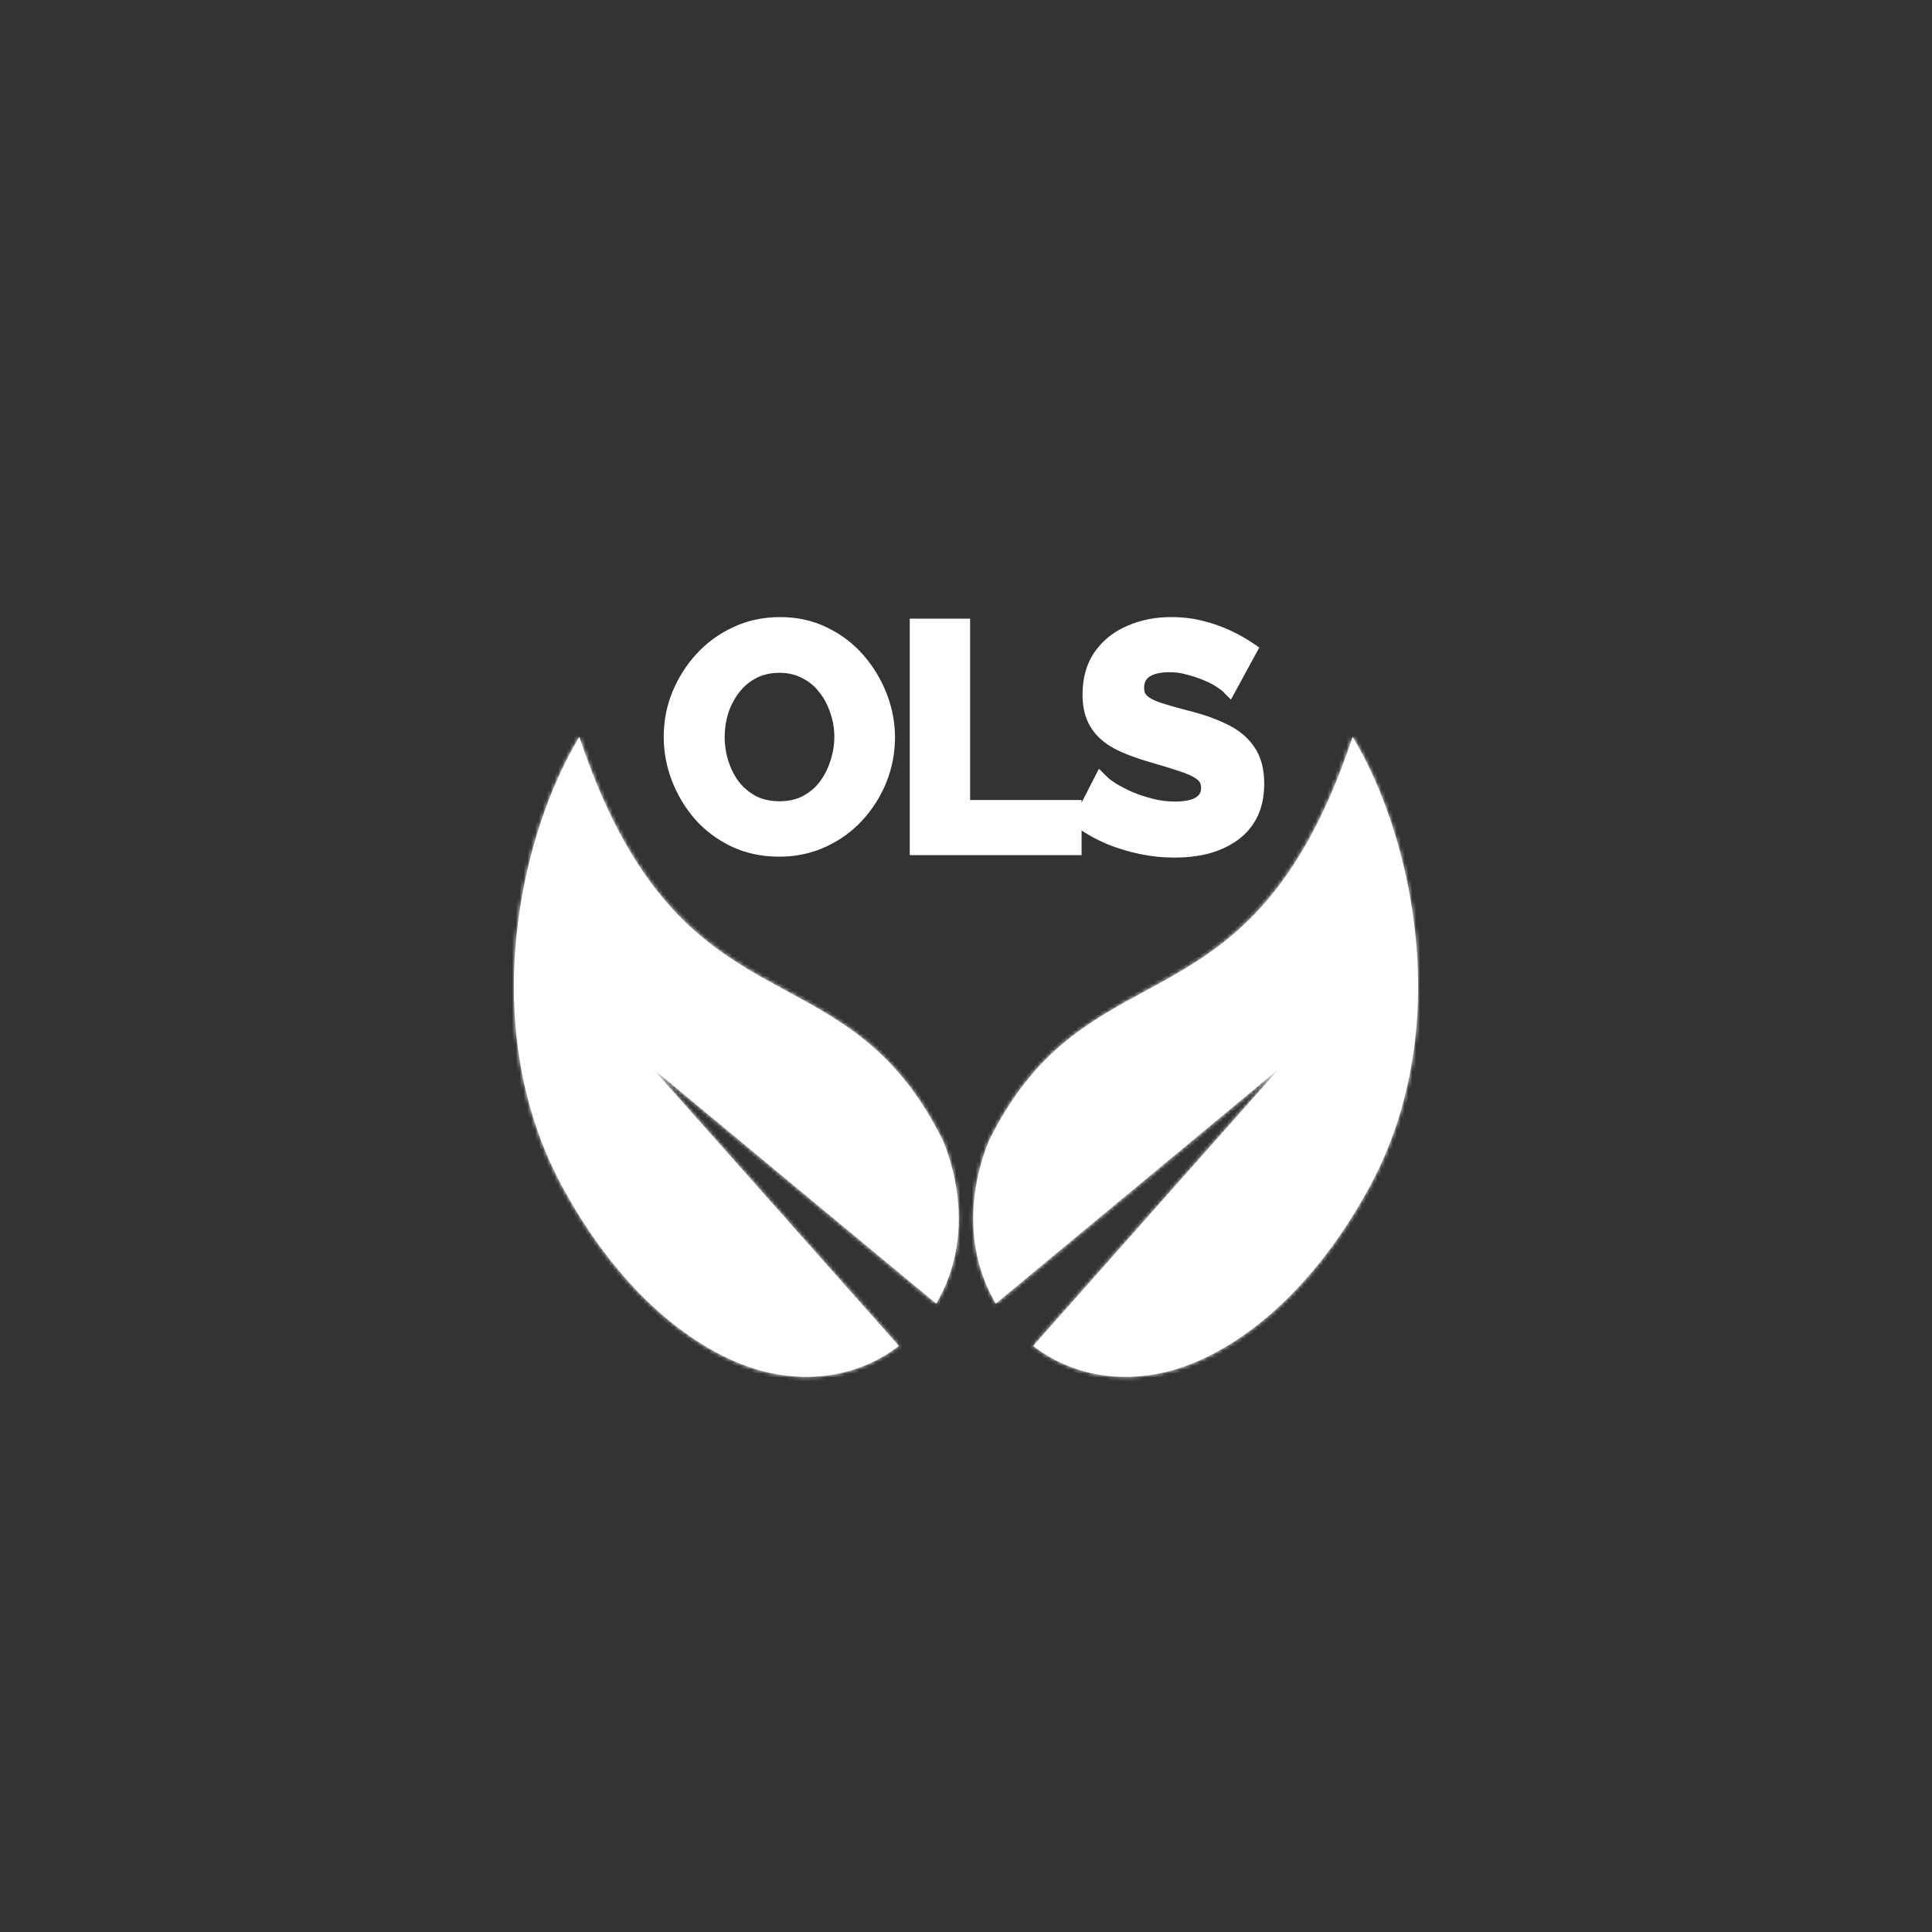 <svg width="500" height="500" viewBox="0 0 500 500" fill="none" xmlns="http://www.w3.org/2000/svg">
<rect x="0" y="0" width="500" height="500" fill="#333333" stroke="none"/>
<mask id="path-1-inside-1_1004_573" fill="white">
<path fill-rule="evenodd" clip-rule="evenodd" d="M257.711 337.374C251.146 326.307 249.548 311.404 255.841 295.439C267.201 272.298 281.543 264.523 296.302 256.523C315.378 246.183 335.148 235.465 350.07 190.703C365.326 215.922 376.828 265.628 354.593 306.906C338.516 336.718 317.577 351.258 301.79 355.063C288.613 358.239 276.409 355.299 267.366 348.318L331.01 276.595L257.711 337.374Z"/>
</mask>
<path fill-rule="evenodd" clip-rule="evenodd" d="M257.711 337.374C251.146 326.307 249.548 311.404 255.841 295.439C267.201 272.298 281.543 264.523 296.302 256.523C315.378 246.183 335.148 235.465 350.07 190.703C365.326 215.922 376.828 265.628 354.593 306.906C338.516 336.718 317.577 351.258 301.79 355.063C288.613 358.239 276.409 355.299 267.366 348.318L331.01 276.595L257.711 337.374Z" fill="white"/>
<path d="M255.841 295.439L252.261 294.028L252.318 293.883L252.386 293.744L255.841 295.439ZM257.711 337.374L260.168 340.337L256.699 343.213L254.401 339.338L257.711 337.374ZM296.302 256.523L298.136 259.907L296.302 256.523ZM350.07 190.703L346.418 189.486L349.052 181.585L353.363 188.711L350.07 190.703ZM354.593 306.906L357.982 308.731L357.981 308.732L354.593 306.906ZM301.79 355.063L302.692 358.805L301.79 355.063ZM267.367 348.318L265.014 351.364L261.753 348.846L264.488 345.763L267.367 348.318ZM331.01 276.595L328.553 273.632L333.889 279.149L331.01 276.595ZM259.422 296.851C253.524 311.812 255.118 325.458 261.021 335.411L254.401 339.338C247.175 327.156 245.572 310.996 252.261 294.028L259.422 296.851ZM298.136 259.907C283.533 267.822 270.104 275.118 259.296 297.135L252.386 293.744C264.298 269.478 279.554 261.224 294.468 253.14L298.136 259.907ZM353.721 191.92C346.125 214.707 337.196 229.116 327.519 239.188C317.865 249.236 307.657 254.746 298.136 259.907L294.468 253.14C304.023 247.96 313.238 242.941 321.968 233.855C330.676 224.792 339.093 211.461 346.418 189.486L353.721 191.92ZM351.205 305.08C372.606 265.35 361.559 217.131 346.777 192.695L353.363 188.711C369.092 214.713 381.05 265.906 357.982 308.731L351.205 305.08ZM300.888 351.322C315.363 347.833 335.512 334.18 351.206 305.079L357.981 308.732C341.52 339.255 319.791 354.684 302.692 358.805L300.888 351.322ZM269.719 345.272C277.812 351.521 288.813 354.232 300.888 351.322L302.692 358.805C288.412 362.246 275.006 359.078 265.014 351.364L269.719 345.272ZM264.488 345.763L328.131 274.04L333.889 279.149L270.245 350.872L264.488 345.763ZM333.466 279.558L260.168 340.337L255.254 334.412L328.553 273.632L333.466 279.558Z" fill="white" mask="url(#path-1-inside-1_1004_573)"/>
<mask id="path-3-inside-2_1004_573" fill="white">
<path fill-rule="evenodd" clip-rule="evenodd" d="M242.289 337.374C248.854 326.307 250.452 311.404 244.159 295.44C232.799 272.298 218.457 264.523 203.698 256.523C184.622 246.183 164.852 235.466 149.93 190.703C134.674 215.922 123.172 265.628 145.407 306.906C161.484 336.718 182.423 351.259 198.21 355.063C211.387 358.239 223.591 355.3 232.634 348.318L168.99 276.595L242.289 337.374Z"/>
</mask>
<path fill-rule="evenodd" clip-rule="evenodd" d="M242.289 337.374C248.854 326.307 250.452 311.404 244.159 295.44C232.799 272.298 218.457 264.523 203.698 256.523C184.622 246.183 164.852 235.466 149.93 190.703C134.674 215.922 123.172 265.628 145.407 306.906C161.484 336.718 182.423 351.259 198.21 355.063C211.387 358.239 223.591 355.3 232.634 348.318L168.99 276.595L242.289 337.374Z" fill="white"/>
<path d="M244.159 295.44L247.739 294.028L247.682 293.883L247.614 293.744L244.159 295.44ZM242.289 337.374L239.832 340.337L243.301 343.213L245.599 339.338L242.289 337.374ZM203.698 256.523L201.864 259.907L203.698 256.523ZM149.93 190.703L153.582 189.486L150.948 181.585L146.637 188.711L149.93 190.703ZM145.407 306.906L142.018 308.731L142.019 308.732L145.407 306.906ZM198.21 355.063L197.308 358.805L198.21 355.063ZM232.633 348.318L234.986 351.364L238.247 348.846L235.512 345.764L232.633 348.318ZM168.99 276.595L171.447 273.632L166.111 279.149L168.99 276.595ZM240.578 296.851C246.476 311.812 244.882 325.458 238.979 335.411L245.599 339.338C252.825 327.156 254.428 310.996 247.739 294.028L240.578 296.851ZM201.864 259.907C216.467 267.823 229.896 275.118 240.704 297.135L247.614 293.744C235.702 269.478 220.446 261.224 205.532 253.14L201.864 259.907ZM146.279 191.92C153.875 214.707 162.804 229.116 172.481 239.188C182.135 249.236 192.343 254.746 201.864 259.907L205.532 253.14C195.977 247.96 186.762 242.941 178.032 233.855C169.324 224.792 160.907 211.461 153.582 189.486L146.279 191.92ZM148.795 305.081C127.394 265.35 138.441 217.131 153.223 192.695L146.637 188.711C130.908 214.713 118.95 265.906 142.018 308.731L148.795 305.081ZM199.112 351.322C184.637 347.833 164.488 334.18 148.794 305.079L142.019 308.732C158.48 339.255 180.209 354.684 197.308 358.805L199.112 351.322ZM230.281 345.272C222.188 351.521 211.187 354.232 199.112 351.322L197.308 358.805C211.588 362.247 224.994 359.078 234.986 351.364L230.281 345.272ZM235.512 345.764L171.869 274.04L166.111 279.149L229.755 350.872L235.512 345.764ZM166.534 279.558L239.832 340.337L244.746 334.412L171.447 273.632L166.534 279.558Z" fill="white" mask="url(#path-3-inside-2_1004_573)"/>
<path d="M201.656 219.399C197.511 219.399 193.739 218.602 190.338 217.007C186.99 215.413 184.094 213.261 181.65 210.551C179.259 207.788 177.399 204.706 176.07 201.305C174.742 197.851 174.078 194.318 174.078 190.704C174.078 186.932 174.769 183.345 176.15 179.944C177.585 176.49 179.524 173.435 181.969 170.778C184.466 168.068 187.389 165.942 190.736 164.401C194.137 162.807 197.857 162.01 201.895 162.01C205.987 162.01 209.706 162.834 213.054 164.481C216.455 166.128 219.351 168.334 221.742 171.097C224.133 173.86 225.993 176.942 227.321 180.343C228.65 183.743 229.314 187.25 229.314 190.864C229.314 194.583 228.623 198.17 227.242 201.624C225.86 205.025 223.921 208.08 221.423 210.79C218.979 213.447 216.056 215.546 212.656 217.087C209.308 218.628 205.641 219.399 201.656 219.399ZM185.237 190.704C185.237 193.149 185.609 195.513 186.353 197.798C187.096 200.083 188.159 202.129 189.541 203.936C190.975 205.689 192.702 207.097 194.722 208.16C196.794 209.17 199.132 209.674 201.736 209.674C204.393 209.674 206.757 209.143 208.83 208.08C210.902 206.964 212.629 205.503 214.01 203.696C215.392 201.837 216.428 199.791 217.119 197.559C217.863 195.274 218.235 192.989 218.235 190.704C218.235 188.26 217.836 185.922 217.039 183.69C216.295 181.405 215.206 179.386 213.771 177.633C212.39 175.826 210.663 174.418 208.59 173.408C206.571 172.345 204.286 171.814 201.736 171.814C199.026 171.814 196.635 172.372 194.562 173.488C192.543 174.551 190.843 175.985 189.461 177.792C188.079 179.599 187.017 181.618 186.273 183.85C185.582 186.081 185.237 188.366 185.237 190.704ZM237.752 219V162.409H248.751V209.356H277.605V219H237.752ZM318.014 177.234C317.642 176.862 316.952 176.357 315.942 175.72C314.985 175.082 313.79 174.471 312.355 173.886C310.974 173.302 309.459 172.797 307.812 172.372C306.165 171.894 304.491 171.655 302.79 171.655C299.815 171.655 297.556 172.213 296.015 173.329C294.528 174.444 293.784 176.012 293.784 178.031C293.784 179.572 294.262 180.794 295.218 181.698C296.175 182.601 297.61 183.371 299.523 184.009C301.435 184.647 303.827 185.338 306.696 186.081C310.416 186.985 313.63 188.101 316.34 189.429C319.104 190.704 321.203 192.405 322.637 194.53C324.125 196.603 324.869 199.366 324.869 202.82C324.869 205.849 324.311 208.452 323.195 210.631C322.079 212.756 320.538 214.483 318.572 215.812C316.606 217.14 314.374 218.123 311.877 218.761C309.379 219.345 306.723 219.638 303.906 219.638C301.09 219.638 298.274 219.345 295.458 218.761C292.641 218.176 289.931 217.353 287.328 216.29C284.724 215.174 282.333 213.846 280.154 212.305L285.016 202.82C285.494 203.298 286.344 203.936 287.567 204.733C288.789 205.477 290.277 206.247 292.03 207.044C293.784 207.788 295.697 208.426 297.769 208.957C299.841 209.488 301.94 209.754 304.066 209.754C307.041 209.754 309.3 209.249 310.841 208.24C312.382 207.23 313.152 205.795 313.152 203.936C313.152 202.235 312.541 200.907 311.319 199.95C310.097 198.994 308.396 198.17 306.218 197.479C304.039 196.736 301.462 195.938 298.486 195.088C294.926 194.079 291.95 192.963 289.559 191.741C287.168 190.465 285.388 188.871 284.219 186.958C283.05 185.045 282.465 182.654 282.465 179.785C282.465 175.906 283.369 172.664 285.175 170.061C287.035 167.404 289.533 165.411 292.668 164.083C295.803 162.701 299.283 162.01 303.109 162.01C305.766 162.01 308.264 162.303 310.602 162.887C312.993 163.472 315.225 164.242 317.297 165.199C319.369 166.155 321.229 167.191 322.876 168.307L318.014 177.234Z" fill="white"/>
<path d="M190.338 217.007L189.345 219.092L189.358 219.098L190.338 217.007ZM181.65 210.551L179.904 212.062L179.919 212.08L179.935 212.098L181.65 210.551ZM176.07 201.305L173.915 202.134L173.92 202.146L176.07 201.305ZM176.15 179.944L174.018 179.058L174.014 179.067L174.011 179.075L176.15 179.944ZM181.969 170.778L180.271 169.213L180.269 169.214L181.969 170.778ZM190.736 164.401L191.702 166.499L191.709 166.496L191.716 166.492L190.736 164.401ZM213.054 164.481L212.034 166.553L212.041 166.556L212.047 166.559L213.054 164.481ZM221.742 171.097L219.996 172.608V172.608L221.742 171.097ZM227.321 180.343L229.472 179.502L227.321 180.343ZM227.242 201.624L229.381 202.493L229.386 202.482L227.242 201.624ZM221.423 210.79L219.725 209.225L219.724 209.227L221.423 210.79ZM212.655 217.087L211.702 214.984L211.69 214.989L212.655 217.087ZM186.353 197.798L184.157 198.513V198.513L186.353 197.798ZM189.541 203.936L187.706 205.338L187.729 205.368L187.754 205.398L189.541 203.936ZM194.722 208.16L193.646 210.203L193.678 210.22L193.71 210.236L194.722 208.16ZM208.83 208.08L209.883 210.135L209.904 210.125L209.924 210.114L208.83 208.08ZM214.01 203.696L215.845 205.099L215.855 205.086L215.864 205.074L214.01 203.696ZM217.119 197.559L214.923 196.844L214.918 196.86L214.913 196.876L217.119 197.559ZM217.039 183.69L214.844 184.405L214.854 184.436L214.865 184.467L217.039 183.69ZM213.771 177.633L211.937 179.035L211.96 179.066L211.984 179.095L213.771 177.633ZM208.59 173.408L207.515 175.452L207.547 175.468L207.579 175.484L208.59 173.408ZM194.562 173.488L195.638 175.531L195.647 175.526L195.657 175.521L194.562 173.488ZM189.461 177.792L187.627 176.389H187.627L189.461 177.792ZM186.273 183.85L184.082 183.119L184.074 183.143L184.067 183.167L186.273 183.85ZM201.656 217.089C197.815 217.089 194.381 216.353 191.318 214.916L189.358 219.098C193.096 220.85 197.208 221.708 201.656 221.708V217.089ZM191.331 214.922C188.252 213.457 185.603 211.486 183.365 209.005L179.935 212.098C182.586 215.037 185.728 217.37 189.345 219.092L191.331 214.922ZM183.396 209.04C181.177 206.476 179.454 203.621 178.221 200.465L173.92 202.146C175.344 205.792 177.341 209.1 179.904 212.062L183.396 209.04ZM178.226 200.476C176.997 197.28 176.387 194.027 176.387 190.704H171.769C171.769 194.608 172.488 198.422 173.915 202.134L178.226 200.476ZM176.387 190.704C176.387 187.221 177.023 183.93 178.29 180.813L174.011 179.075C172.514 182.76 171.769 186.642 171.769 190.704H176.387ZM178.283 180.83C179.618 177.616 181.413 174.792 183.668 172.341L180.269 169.214C177.636 172.077 175.552 175.364 174.018 179.058L178.283 180.83ZM183.667 172.343C185.958 169.857 188.631 167.913 191.702 166.499L189.771 162.304C186.146 163.972 182.975 166.279 180.271 169.213L183.667 172.343ZM191.716 166.492C194.788 165.053 198.17 164.319 201.895 164.319V159.701C197.544 159.701 193.486 160.562 189.756 162.311L191.716 166.492ZM201.895 164.319C205.668 164.319 209.034 165.077 212.034 166.553L214.074 162.409C210.379 160.591 206.306 159.701 201.895 159.701V164.319ZM212.047 166.559C215.176 168.075 217.817 170.09 219.996 172.608L223.488 169.586C220.885 166.577 217.734 164.182 214.061 162.403L212.047 166.559ZM219.996 172.608C222.215 175.172 223.938 178.027 225.17 181.183L229.472 179.502C228.048 175.856 226.051 172.548 223.488 169.586L219.996 172.608ZM225.17 181.183C226.395 184.319 227.005 187.541 227.005 190.864H231.623C231.623 186.96 230.904 183.168 229.472 179.502L225.17 181.183ZM227.005 190.864C227.005 194.29 226.37 197.585 225.098 200.767L229.386 202.482C230.876 198.755 231.623 194.877 231.623 190.864H227.005ZM225.102 200.755C223.825 203.898 222.036 206.718 219.725 209.225L223.121 212.355C225.806 209.442 227.895 206.152 229.381 202.493L225.102 200.755ZM219.724 209.227C217.497 211.648 214.831 213.566 211.702 214.984L213.609 219.19C217.282 217.526 220.461 215.247 223.123 212.354L219.724 209.227ZM211.69 214.989C208.669 216.38 205.336 217.089 201.656 217.089V221.708C205.947 221.708 209.947 220.876 213.621 219.185L211.69 214.989ZM182.927 190.704C182.927 193.387 183.336 195.993 184.157 198.513L188.548 197.083C187.881 195.033 187.546 192.91 187.546 190.704H182.927ZM184.157 198.513C184.977 201.032 186.158 203.313 187.706 205.338L191.375 202.533C190.161 200.945 189.216 199.134 188.548 197.083L184.157 198.513ZM187.754 205.398C189.386 207.393 191.355 208.998 193.646 210.203L195.797 206.117C194.05 205.197 192.565 203.986 191.328 202.473L187.754 205.398ZM193.71 210.236C196.136 211.418 198.827 211.984 201.736 211.984V207.365C199.437 207.365 197.452 206.921 195.733 206.084L193.71 210.236ZM201.736 211.984C204.707 211.984 207.442 211.387 209.883 210.135L207.776 206.026C206.073 206.899 204.078 207.365 201.736 207.365V211.984ZM209.924 210.114C212.275 208.848 214.257 207.175 215.845 205.099L212.176 202.294C211.001 203.831 209.529 205.081 207.735 206.047L209.924 210.114ZM215.864 205.074C217.403 203.002 218.558 200.721 219.325 198.242L214.913 196.876C214.299 198.861 213.381 200.671 212.157 202.319L215.864 205.074ZM219.315 198.274C220.13 195.77 220.544 193.244 220.544 190.704H215.926C215.926 192.734 215.596 194.778 214.923 196.844L219.315 198.274ZM220.544 190.704C220.544 188.004 220.103 185.402 219.214 182.914L214.865 184.467C215.57 186.442 215.926 188.516 215.926 190.704H220.544ZM219.235 182.975C218.408 180.435 217.185 178.159 215.559 176.17L211.984 179.095C213.227 180.614 214.183 182.376 214.844 184.405L219.235 182.975ZM215.606 176.23C214.003 174.134 211.993 172.497 209.602 171.332L207.579 175.484C209.333 176.339 210.777 177.518 211.937 179.035L215.606 176.23ZM209.666 171.365C207.278 170.108 204.616 169.505 201.736 169.505V174.123C203.956 174.123 205.865 174.583 207.515 175.452L209.666 171.365ZM201.736 169.505C198.702 169.505 195.924 170.132 193.467 171.455L195.657 175.521C197.345 174.612 199.35 174.123 201.736 174.123V169.505ZM193.487 171.444C191.172 172.663 189.212 174.316 187.627 176.389L191.295 179.195C192.473 177.655 193.914 176.439 195.638 175.531L193.487 171.444ZM187.627 176.389C186.085 178.406 184.904 180.654 184.082 183.119L188.464 184.58C189.129 182.582 190.074 180.792 191.295 179.195L187.627 176.389ZM184.067 183.167C183.308 185.62 182.927 188.135 182.927 190.704H187.546C187.546 188.598 187.857 186.543 188.479 184.533L184.067 183.167ZM237.752 219H235.442V221.309H237.752V219ZM237.752 162.409V160.1H235.442V162.409H237.752ZM248.751 162.409H251.06V160.1H248.751V162.409ZM248.751 209.356H246.442V211.665H248.751V209.356ZM277.605 209.356H279.914V207.046H277.605V209.356ZM277.605 219V221.309H279.914V219H277.605ZM240.061 219V162.409H235.442V219H240.061ZM237.752 164.718H248.751V160.1H237.752V164.718ZM246.442 162.409V209.356H251.06V162.409H246.442ZM248.751 211.665H277.605V207.046H248.751V211.665ZM275.295 209.356V219H279.914V209.356H275.295ZM277.605 216.691H237.752V221.309H277.605V216.691ZM318.014 177.234L316.381 178.867L318.565 181.051L320.042 178.339L318.014 177.234ZM315.942 175.72L314.661 177.641L314.685 177.657L314.709 177.672L315.942 175.72ZM312.355 173.886L311.455 176.013L311.47 176.019L311.484 176.025L312.355 173.886ZM307.812 172.372L307.168 174.59L307.201 174.599L307.235 174.608L307.812 172.372ZM296.015 173.329L294.661 171.458L294.645 171.47L294.63 171.481L296.015 173.329ZM299.523 184.009L298.792 186.2L299.523 184.009ZM306.696 186.081L306.117 188.317L306.134 188.321L306.151 188.325L306.696 186.081ZM316.34 189.429L315.324 191.503L315.348 191.514L315.373 191.526L316.34 189.429ZM322.637 194.53L320.723 195.822L320.742 195.85L320.761 195.877L322.637 194.53ZM323.195 210.631L325.24 211.704L325.245 211.694L325.25 211.684L323.195 210.631ZM311.877 218.761L312.403 221.009L312.426 221.004L312.448 220.998L311.877 218.761ZM287.328 216.29L286.418 218.413L286.436 218.42L286.455 218.428L287.328 216.29ZM280.154 212.305L278.099 211.251L277.185 213.034L278.82 214.19L280.154 212.305ZM285.016 202.82L286.649 201.187L284.407 198.945L282.961 201.766L285.016 202.82ZM287.567 204.733L286.305 206.667L286.335 206.687L286.366 206.705L287.567 204.733ZM292.03 207.044L291.075 209.146L291.101 209.159L291.128 209.17L292.03 207.044ZM297.769 208.957L297.195 211.194L297.769 208.957ZM310.841 208.24L309.575 206.308L310.841 208.24ZM306.218 197.479L305.472 199.665L305.496 199.673L305.52 199.681L306.218 197.479ZM298.486 195.088L299.121 192.868L299.116 192.867L298.486 195.088ZM289.559 191.741L288.473 193.778L288.49 193.788L288.508 193.797L289.559 191.741ZM284.219 186.958L282.249 188.162L284.219 186.958ZM285.175 170.061L283.284 168.736L283.278 168.744L285.175 170.061ZM292.668 164.083L293.569 166.209L293.584 166.202L293.599 166.196L292.668 164.083ZM310.602 162.887L310.042 165.127L310.053 165.13L310.602 162.887ZM317.297 165.199L318.265 163.102V163.102L317.297 165.199ZM322.876 168.307L324.904 169.412L325.907 167.571L324.171 166.395L322.876 168.307ZM319.647 175.601C319.078 175.032 318.194 174.411 317.175 173.767L314.709 177.672C315.709 178.304 316.207 178.692 316.381 178.867L319.647 175.601ZM317.223 173.798C316.102 173.051 314.759 172.372 313.226 171.748L311.484 176.025C312.821 176.57 313.869 177.113 314.661 177.641L317.223 173.798ZM313.255 171.76C311.756 171.126 310.132 170.586 308.389 170.136L307.235 174.608C308.786 175.008 310.191 175.478 311.455 176.013L313.255 171.76ZM308.456 170.154C306.601 169.616 304.711 169.345 302.79 169.345V173.964C304.271 173.964 305.728 174.172 307.168 174.59L308.456 170.154ZM302.79 169.345C299.584 169.345 296.762 169.937 294.661 171.458L297.37 175.199C298.351 174.488 300.046 173.964 302.79 173.964V169.345ZM294.63 171.481C292.505 173.075 291.474 175.357 291.474 178.031H296.093C296.093 176.667 296.55 175.814 297.401 175.176L294.63 171.481ZM291.474 178.031C291.474 180.089 292.135 181.962 293.633 183.376L296.804 180.019C296.389 179.627 296.093 179.055 296.093 178.031H291.474ZM293.633 183.376C294.929 184.601 296.714 185.507 298.792 186.2L300.253 181.818C298.505 181.236 297.421 180.601 296.804 180.019L293.633 183.376ZM298.792 186.2C300.772 186.86 303.218 187.565 306.117 188.317L307.276 183.846C304.436 183.11 302.099 182.434 300.253 181.818L298.792 186.2ZM306.151 188.325C309.749 189.199 312.798 190.265 315.324 191.503L317.357 187.356C314.463 185.937 311.082 184.77 307.241 183.837L306.151 188.325ZM315.373 191.526C317.825 192.658 319.565 194.107 320.723 195.822L324.551 193.238C322.84 190.703 320.382 188.751 317.308 187.332L315.373 191.526ZM320.761 195.877C321.883 197.439 322.56 199.681 322.56 202.82H327.178C327.178 199.051 326.367 195.766 324.513 193.184L320.761 195.877ZM322.56 202.82C322.56 205.568 322.054 207.794 321.14 209.578L325.25 211.684C326.568 209.111 327.178 206.129 327.178 202.82H322.56ZM321.151 209.558C320.21 211.349 318.926 212.786 317.279 213.898L319.865 217.725C322.151 216.181 323.949 214.163 325.24 211.704L321.151 209.558ZM317.279 213.898C315.552 215.066 313.568 215.946 311.306 216.523L312.448 220.998C315.181 220.301 317.661 219.215 319.865 217.725L317.279 213.898ZM311.351 216.512C309.042 217.053 306.563 217.328 303.906 217.328V221.947C306.883 221.947 309.717 221.638 312.403 221.009L311.351 216.512ZM303.906 217.328C301.251 217.328 298.592 217.053 295.927 216.5L294.988 221.022C297.956 221.638 300.929 221.947 303.906 221.947V217.328ZM295.927 216.5C293.245 215.943 290.671 215.16 288.2 214.152L286.455 218.428C289.192 219.545 292.037 220.409 294.988 221.022L295.927 216.5ZM288.237 214.168C285.774 213.112 283.526 211.861 281.487 210.419L278.82 214.19C281.14 215.83 283.674 217.237 286.418 218.413L288.237 214.168ZM282.209 213.358L287.071 203.873L282.961 201.766L278.099 211.251L282.209 213.358ZM283.383 204.453C284.043 205.112 285.066 205.859 286.305 206.667L288.828 202.798C287.623 202.012 286.946 201.484 286.649 201.187L283.383 204.453ZM286.366 206.705C287.689 207.51 289.264 208.323 291.075 209.146L292.986 204.942C291.29 204.171 289.889 203.443 288.767 202.76L286.366 206.705ZM291.128 209.17C293 209.964 295.024 210.637 297.195 211.194L298.343 206.72C296.369 206.214 294.567 205.612 292.932 204.918L291.128 209.17ZM297.195 211.194C299.454 211.773 301.746 212.063 304.066 212.063V207.445C302.135 207.445 300.229 207.204 298.343 206.72L297.195 211.194ZM304.066 212.063C307.24 212.063 310.023 211.536 312.106 210.171L309.575 206.308C308.576 206.963 306.843 207.445 304.066 207.445V212.063ZM312.106 210.171C314.306 208.73 315.461 206.565 315.461 203.936H310.843C310.843 205.026 310.457 205.73 309.575 206.308L312.106 210.171ZM315.461 203.936C315.461 201.603 314.582 199.572 312.742 198.132L309.896 201.769C310.5 202.242 310.843 202.867 310.843 203.936H315.461ZM312.742 198.132C311.226 196.945 309.244 196.017 306.916 195.278L305.52 199.681C307.548 200.324 308.967 201.042 309.896 201.769L312.742 198.132ZM306.964 195.294C304.738 194.534 302.122 193.725 299.121 192.868L297.852 197.309C300.802 198.151 303.34 198.937 305.472 199.665L306.964 195.294ZM299.116 192.867C295.651 191.884 292.827 190.818 290.61 189.684L288.508 193.797C291.074 195.108 294.201 196.273 297.856 197.31L299.116 192.867ZM290.646 189.703C288.542 188.581 287.103 187.249 286.189 185.754L282.249 188.162C283.673 190.494 285.794 192.349 288.473 193.778L290.646 189.703ZM286.189 185.754C285.296 184.292 284.775 182.346 284.775 179.785H280.156C280.156 182.962 280.804 185.798 282.249 188.162L286.189 185.754ZM284.775 179.785C284.775 176.269 285.589 173.515 287.073 171.377L283.278 168.744C281.148 171.814 280.156 175.542 280.156 179.785H284.775ZM287.067 171.385C288.666 169.101 290.812 167.377 293.569 166.209L291.767 161.956C288.254 163.445 285.405 165.706 283.284 168.736L287.067 171.385ZM293.599 166.196C296.408 164.958 299.567 164.319 303.109 164.319V159.701C299 159.701 295.198 160.444 291.737 161.97L293.599 166.196ZM303.109 164.319C305.596 164.319 307.904 164.593 310.042 165.127L311.162 160.647C308.623 160.012 305.936 159.701 303.109 159.701V164.319ZM310.053 165.13C312.312 165.682 314.402 166.406 316.329 167.295L318.265 163.102C316.047 162.079 313.674 161.261 311.15 160.644L310.053 165.13ZM316.329 167.295C318.304 168.207 320.052 169.183 321.581 170.219L324.171 166.395C322.406 165.2 320.435 164.103 318.265 163.102L316.329 167.295ZM320.848 167.203L315.986 176.13L320.042 178.339L324.904 169.412L320.848 167.203Z" fill="white"/>
</svg>

